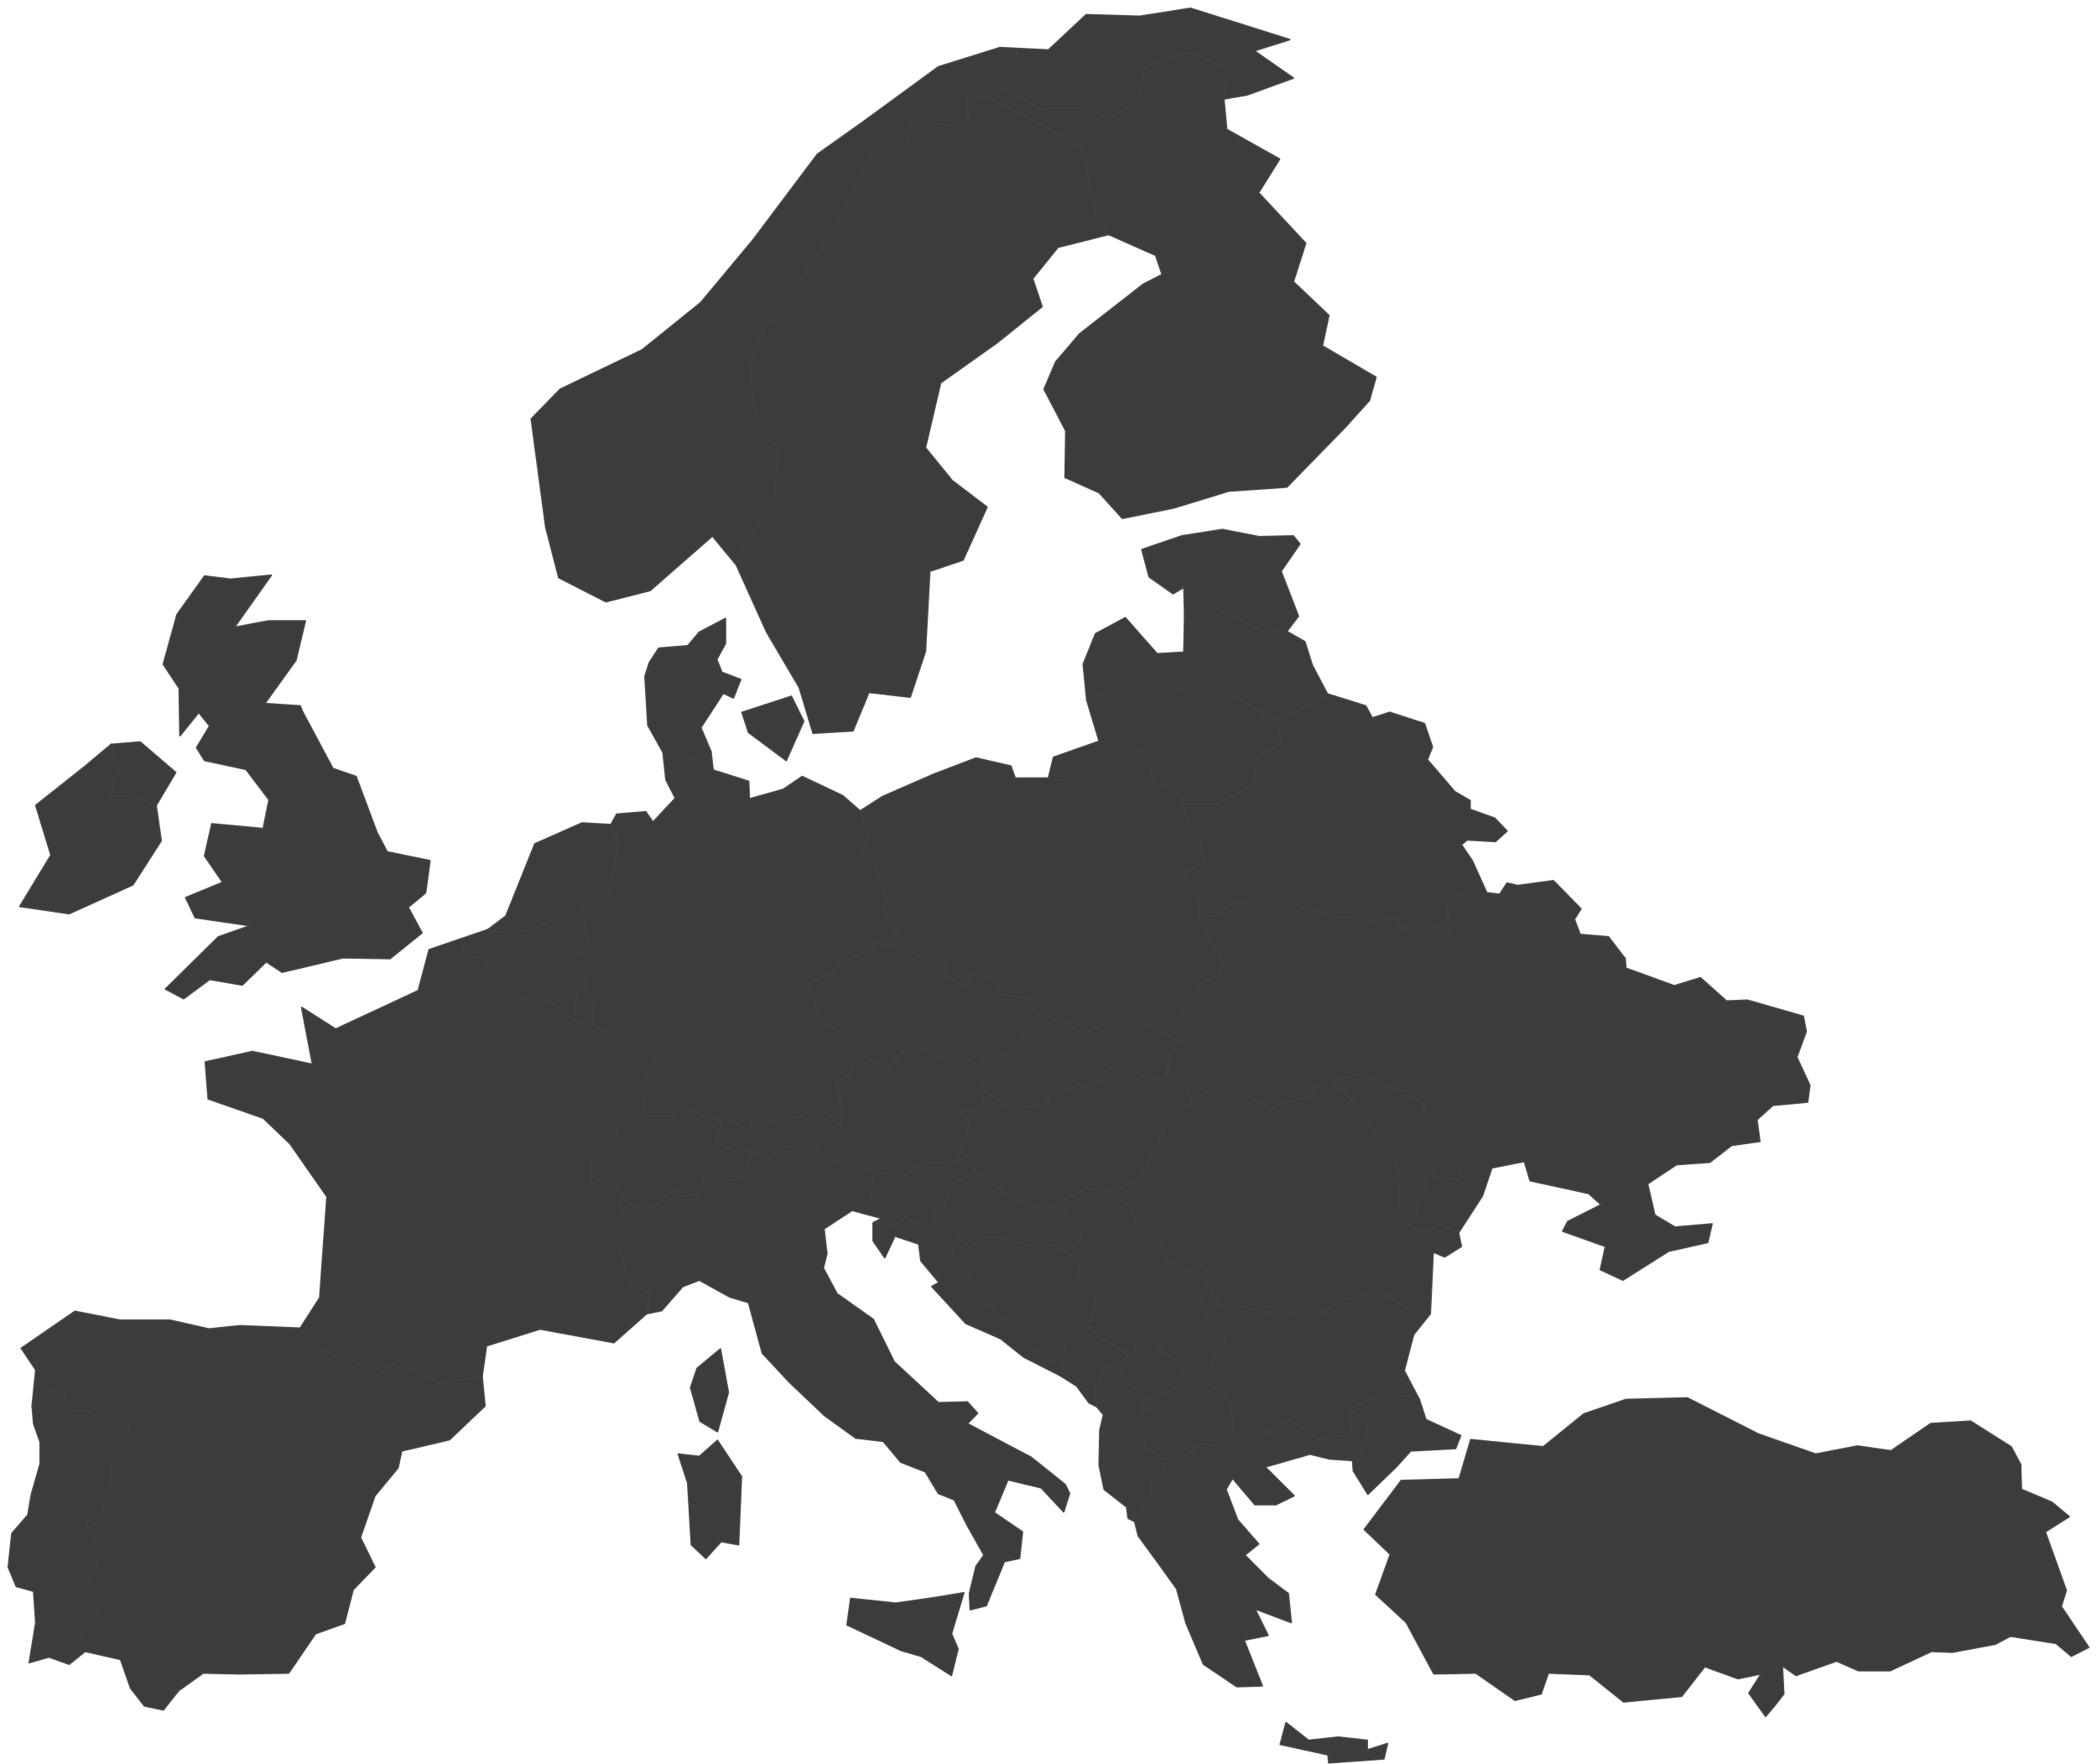 <svg width="252" height="212" viewBox="0 0 252 212" fill="none" xmlns="http://www.w3.org/2000/svg">
<path d="M133.048 164.045L133.397 165.202L134.615 164.623L135.66 166.262L136.792 166.936L137.314 169.152L136.879 171.272L137.749 173.874L139.751 175.32L139.838 176.958L138.358 177.825L138.271 179.849L136.356 182.836L135.573 182.451L135.399 181.101L132.7 178.981L132.091 176.091L132.178 171.851L132.613 170.02L131.83 169.056L131.395 167.033L133.048 164.045Z" fill="#2C2C2C" fill-opacity="0.92" stroke="#404040" stroke-opacity="0.92" stroke-width="0.2" stroke-linecap="round" stroke-linejoin="round"/>
<path d="M117.903 128.198L117.642 128.969L118.251 130.993L118.077 133.498H115.64L116.598 134.847L115.466 138.702L114.683 139.762L110.852 139.858L108.763 141.304L105.107 140.822L98.753 139.184L97.621 137.16L93.356 138.22L92.921 139.376L90.222 138.509L87.959 138.316L85.957 137.16L86.566 135.715L86.392 134.655L87.611 134.366L89.961 136.004L90.483 134.366L94.314 134.655L97.36 133.595L99.449 133.787L100.929 135.04L101.277 133.98L100.407 130.029L101.887 129.258L103.279 126.464L106.587 128.487L108.85 125.982L110.33 125.5L113.812 127.331L115.814 127.042L117.903 128.198Z" fill="#2C2C2C" fill-opacity="0.92" stroke="#404040" stroke-opacity="0.92" stroke-width="0.2" stroke-linecap="round" stroke-linejoin="round"/>
<path d="M70.81 114.997L70.462 119.044L69.33 119.237L68.982 122.609L65.152 119.815L62.976 120.297L59.929 117.502L57.84 115.093L55.925 114.997L55.228 112.877L58.623 111.72L61.757 112.202L65.674 110.95L68.373 113.551L70.81 114.997Z" fill="#2C2C2C" fill-opacity="0.92" stroke="#404040" stroke-opacity="0.92" stroke-width="0.2" stroke-linecap="round" stroke-linejoin="round"/>
<path d="M171.871 157.878L169.869 160.383L168.737 164.72L170.565 168.189L166.561 167.418L162.209 169.345L162.47 172.429L158.466 173.007L155.071 170.791L151.589 172.525L148.281 172.332L147.585 168.285L145.148 166.262L145.757 165.491L145.235 164.72L145.757 162.793L147.324 160.865L144.887 158.263L144.277 155.951L145.235 154.602L146.802 157.107L148.456 156.722L151.937 157.589L158.553 157.974L160.555 156.433L165.691 154.987L169.173 157.203L171.871 157.878Z" fill="#2C2C2C" fill-opacity="0.92" stroke="#404040" stroke-opacity="0.92" stroke-width="0.2" stroke-linecap="round" stroke-linejoin="round"/>
<path d="M128.695 150.843L130.349 150.747L129.391 153.445L131.742 155.854L131.306 158.649L130.349 158.938L129.565 159.516L128.173 160.961L127.824 164.334L123.646 162.021L121.818 159.42L119.99 158.071L117.814 155.758L116.682 153.927L114.332 151.036L115.028 148.531L116.769 149.976L117.64 148.627L119.642 148.531L123.559 149.591L126.606 149.494L128.695 150.843Z" fill="#2C2C2C" fill-opacity="0.92" stroke="#404040" stroke-opacity="0.92" stroke-width="0.2" stroke-linecap="round" stroke-linejoin="round"/>
<path d="M179.704 101.121L176.309 100.928L175.613 101.506L176.918 103.433L178.659 107.288L175.091 107.577L173.959 108.926L174.22 111.913L172.392 111.335L168.649 111.624L167.343 110.179L165.863 111.239L164.21 110.371L160.815 110.275L155.853 108.83L151.588 108.348L148.28 108.54L146.191 110.082L144.189 110.371L143.754 107.673L142.1 104.975L144.537 103.722L144.189 101.41L142.709 99.193L142.187 96.591H146.278L150.456 94.375L150.891 91.099L154.025 89.172L153.155 86.57L155.505 85.606L159.509 83.39L164.122 84.835L164.906 86.281L166.995 85.606L171.173 86.955L172.131 89.75L171.521 91.292L174.829 95.146L176.657 96.206V97.266L179.617 98.326L181.097 99.868L179.704 101.121Z" fill="#2C2C2C" fill-opacity="0.92" stroke="#404040" stroke-opacity="0.92" stroke-width="0.2" stroke-linecap="round" stroke-linejoin="round"/>
<path d="M86.392 134.654L86.566 135.714L85.957 137.16L87.959 138.316L90.222 138.509L89.961 140.918L88.133 141.978L84.825 141.207L83.954 143.616L81.865 143.809L81.082 142.845L78.731 144.965L76.555 145.254L74.64 143.905L73.073 141.303L70.984 142.267V139.473L74.118 136.1L73.944 134.558L75.946 135.136L77.078 134.076H80.734L81.604 132.824L86.392 134.654Z" fill="#2C2C2C" fill-opacity="0.92" stroke="#404040" stroke-opacity="0.92" stroke-width="0.2" stroke-linecap="round" stroke-linejoin="round"/>
<path d="M108.412 113.166L110.588 115.093L113.809 115.575L113.635 117.213L116.072 118.466L116.595 116.924L119.554 117.598L120.163 119.526L123.384 119.815L125.647 122.802H124.342L123.732 123.862L122.775 124.151L122.601 125.5L121.817 125.789L121.73 126.367L120.338 126.946L118.422 126.849L117.9 128.198L115.811 127.042L113.809 127.331L110.327 125.5L108.847 125.982L106.584 128.487L103.276 126.464L100.665 123.958L98.402 122.513L97.792 119.911L96.922 118.177L99.882 116.924L101.361 115.382L104.408 114.226L105.365 113.069L106.497 113.744L108.412 113.166Z" fill="#2C2C2C" fill-opacity="0.92" stroke="#404040" stroke-opacity="0.92" stroke-width="0.2" stroke-linecap="round" stroke-linejoin="round"/>
<path d="M103.363 97.459L104.582 100.446L103.537 102.084L105.191 104.108L106.497 107.288L106.323 109.408L108.412 113.166L106.497 113.744L105.365 113.07L104.407 114.226L101.361 115.382L99.881 116.924L96.921 118.177L97.792 119.911L98.401 122.513L100.664 123.959L103.276 126.464L101.883 129.259L100.403 130.029L101.274 133.98L100.925 135.04L99.446 133.788L97.357 133.595L94.31 134.655L90.48 134.366L89.957 136.004L87.607 134.366L86.389 134.655L81.601 132.824L80.731 134.077H77.075L77.423 129.74L79.512 125.693L73.244 124.537L71.155 122.995L71.329 120.393L70.459 119.044L70.807 114.997L69.85 108.733H72.374L73.418 106.517L74.202 101.121L73.418 99.097L74.115 97.844L77.597 97.555L78.467 98.808L81.166 95.917L80.034 93.701L79.686 90.425L82.907 91.195L85.431 90.328L85.692 92.545L89.957 93.894L90.045 96.014L94.136 94.857L96.399 93.316L101.274 95.628L103.363 97.459Z" fill="#2C2C2C" fill-opacity="0.92" stroke="#404040" stroke-opacity="0.92" stroke-width="0.2" stroke-linecap="round" stroke-linejoin="round"/>
<path d="M96.575 86.666L94.486 91.388L89.959 88.015L89.176 85.606L95.095 83.679L96.575 86.666Z" fill="#2C2C2C" fill-opacity="0.92" stroke="#404040" stroke-opacity="0.92" stroke-width="0.2" stroke-linecap="round" stroke-linejoin="round"/>
<path d="M85.433 90.328L82.909 91.195L79.688 90.424L77.86 87.148L77.512 81.27L78.034 79.632L79.166 77.897L82.647 77.608L84.04 75.97L87.174 74.332V77.319L86.129 79.246L86.739 80.788L89.002 81.656L88.132 83.872L86.913 83.294L84.214 87.437L85.433 90.328Z" fill="#2C2C2C" fill-opacity="0.92" stroke="#404040" stroke-opacity="0.92" stroke-width="0.2" stroke-linecap="round" stroke-linejoin="round"/>
<path d="M155.419 64.406L156.203 65.37L153.94 68.647L156.029 74.043L154.636 75.874L151.328 75.777L147.498 73.657L145.67 72.983L142.362 73.946L142.275 70.574L140.97 71.345L138.097 69.321L137.227 66.045L142.014 64.406L146.889 63.636L151.328 64.503L155.419 64.406Z" fill="#2C2C2C" fill-opacity="0.92" stroke="#404040" stroke-opacity="0.92" stroke-width="0.2" stroke-linecap="round" stroke-linejoin="round"/>
<path d="M147.064 11.889L147.412 15.551L153.767 19.116L151.242 23.164L156.9 29.234L155.421 33.86L159.686 37.907L158.902 41.569L165.344 45.327L164.56 48.121L161.601 51.398L154.637 58.529L147.673 59.01L141.058 61.034L134.877 62.287L132.092 59.203L128.001 57.372L128.088 51.783L125.476 46.772L126.869 43.496L129.742 40.123L137.402 34.149L139.665 32.993L138.882 30.68L133.223 28.174L131.657 26.055L130.09 17.864L123.822 14.298L118.6 11.697L120.515 10.347L124.954 13.046L129.568 12.853L133.659 14.106L136.618 11.793L137.576 7.938L142.712 6.204L147.76 8.227L147.064 11.889Z" fill="#2C2C2C" fill-opacity="0.92" stroke="#404040" stroke-opacity="0.92" stroke-width="0.2" stroke-linecap="round" stroke-linejoin="round"/>
<path d="M18.758 96.784L15.711 95.628L13.1 95.724L14.144 92.544L13.361 89.46L16.843 89.171L21.108 92.833L18.758 96.784Z" fill="#2C2C2C" fill-opacity="0.92" stroke="#404040" stroke-opacity="0.92" stroke-width="0.2" stroke-linecap="round" stroke-linejoin="round"/>
<path d="M32.597 69.128L28.158 75.392L32.249 74.621H36.688L35.557 79.343L31.814 84.546L36.079 84.835L36.34 85.51L39.996 92.352L42.782 93.315L45.306 100.06L46.525 102.373L51.66 103.433L51.138 107.288L49.049 109.022L50.703 112.106L46.873 115.189L41.215 115.093L33.903 116.827L31.988 115.575L29.115 118.369L25.198 117.695L22.064 120.007L19.888 118.851L26.242 112.588L30.073 111.238L23.457 110.275L22.325 107.866L26.765 106.035L24.589 102.855L25.459 99.001L31.639 99.579L32.336 96.11L29.637 92.544L29.55 92.448L24.589 91.388L23.631 89.846L25.198 87.244L23.892 85.606L21.629 88.401L21.542 82.715L19.627 79.824L21.281 73.85L24.589 69.225L27.722 69.61L32.597 69.128Z" fill="#2C2C2C" fill-opacity="0.92" stroke="#404040" stroke-opacity="0.92" stroke-width="0.2" stroke-linecap="round" stroke-linejoin="round"/>
<path d="M154.55 207.023L157.248 209.143L160.817 208.757L164.299 209.143V210.299L166.736 209.528L166.301 211.359L159.686 211.841L159.599 210.877L153.854 209.624L154.55 207.023Z" fill="#2C2C2C" fill-opacity="0.92" stroke="#404040" stroke-opacity="0.92" stroke-width="0.2" stroke-linecap="round" stroke-linejoin="round"/>
<path d="M162.561 175.512L159.775 175.32L157.425 174.741L152.028 176.283L155.51 179.752L153.334 180.812H150.809L148.111 177.632L147.327 178.981L148.72 182.643L151.244 185.534L149.591 186.883L152.376 189.678L154.813 191.508L155.162 194.977L150.809 193.339L152.376 196.519L149.503 197.097L151.68 202.59L148.633 202.686L144.629 199.988L142.54 195.074L141.408 190.93L139.406 188.136L136.795 184.57L136.359 182.836L138.274 179.849L138.361 177.825L139.841 176.958L139.754 175.32L142.714 174.838L144.281 173.489L146.718 173.585L147.414 172.525L148.285 172.332L151.593 172.525L155.075 170.791L158.469 173.007L162.474 172.429L162.212 169.345L164.563 170.983L163.605 174.838L162.561 175.512Z" fill="#2C2C2C" fill-opacity="0.92" stroke="#404040" stroke-opacity="0.92" stroke-width="0.2" stroke-linecap="round" stroke-linejoin="round"/>
<path d="M127.388 144.387L128.694 146.796L130.174 148.531L128.694 150.843L126.605 149.494L123.558 149.591L119.641 148.531L117.639 148.627L116.768 149.976L115.027 148.531L114.331 151.036L116.681 153.927L117.813 155.758L119.989 158.071L121.817 159.42L123.645 162.022L127.823 164.334L127.388 165.298L123.036 163.081L120.25 160.865L116.072 159.034L111.981 154.602L112.851 154.12L110.675 151.518L110.414 149.494L107.541 148.531L106.323 151.133L104.93 149.109V146.989L105.017 146.893L108.151 147.085L108.847 146.122L110.414 147.085L112.155 147.182L112.068 145.544L113.547 144.869L113.809 142.46L117.203 140.822L118.596 141.593L122.078 144.194L125.821 145.351L127.388 144.387Z" fill="#2C2C2C" fill-opacity="0.92" stroke="#404040" stroke-opacity="0.92" stroke-width="0.2" stroke-linecap="round" stroke-linejoin="round"/>
<path d="M140.186 129.258L142.798 130.896L143.233 132.535L140.709 133.787L139.055 137.834L136.791 141.978L133.397 143.134L130.611 142.845L127.39 144.387L125.823 145.351L122.08 144.194L118.599 141.593L117.206 140.822L116.161 138.798L115.465 138.702L116.596 134.847L115.639 133.498H118.076L118.25 130.993L120.601 132.631L122.254 133.209L125.823 132.535L126.085 131.282L127.738 131.089L129.741 130.222L130.263 130.607L132.265 129.836L133.135 128.391L134.528 128.005L139.316 129.836L140.186 129.258Z" fill="#2C2C2C" fill-opacity="0.92" stroke="#404040" stroke-opacity="0.92" stroke-width="0.2" stroke-linecap="round" stroke-linejoin="round"/>
<path d="M18.753 96.784L19.363 101.024L15.968 106.324L8.308 109.793L2.389 108.926L6.132 102.759L4.304 96.784L10.136 92.159L13.357 89.461L14.14 92.544L13.095 95.724L15.707 95.628L18.753 96.784Z" fill="#2C2C2C" fill-opacity="0.92" stroke="#404040" stroke-opacity="0.92" stroke-width="0.2" stroke-linecap="round" stroke-linejoin="round"/>
<path d="M115.815 191.412L114.336 196.327L115.119 198.158L114.336 201.338L110.68 199.025L108.329 198.35L101.801 195.267L102.236 192.087L107.633 192.665L112.334 191.99L115.815 191.412Z" fill="#2C2C2C" fill-opacity="0.92" stroke="#404040" stroke-opacity="0.92" stroke-width="0.2" stroke-linecap="round" stroke-linejoin="round"/>
<path d="M86.22 173.103L89.092 177.439L88.744 185.63L86.655 185.245L84.827 187.268L83.086 185.63L82.651 178.21L81.519 174.741L84.044 175.03L86.22 173.103Z" fill="#2C2C2C" fill-opacity="0.92" stroke="#404040" stroke-opacity="0.92" stroke-width="0.2" stroke-linecap="round" stroke-linejoin="round"/>
<path d="M105.107 140.822L104.758 143.809L105.977 146.411L102.408 145.447L99.013 147.664L99.362 150.651L98.926 152.385L100.58 155.469L104.932 158.552L107.457 163.66L112.767 168.574L116.249 168.478L117.467 169.827L116.249 171.08L120.427 173.296L123.909 175.127L128 178.403L128.522 179.463L127.826 181.679L125.127 178.789L121.123 177.825L119.469 181.776L122.864 184.088L122.516 187.268L120.688 187.654L118.512 192.954L116.597 193.436L116.51 191.508L117.293 188.232L118.251 186.883L116.249 183.318L114.682 180.234L112.767 179.463L111.2 176.861L108.24 175.705L106.151 173.2L102.843 172.814L99.1 170.116L94.835 166.069L91.614 162.6L89.96 156.529L87.697 155.854L84.041 153.831L82.039 154.602L79.515 157.492L77.687 157.878L78.122 155.276L75.685 154.505L74.379 149.783L75.859 147.953L74.553 145.64L74.64 143.905L76.555 145.254L78.731 144.965L81.082 142.845L81.865 143.809L83.954 143.616L84.825 141.207L88.132 141.978L89.96 140.918L90.222 138.509L92.92 139.376L93.355 138.22L97.621 137.16L98.752 139.184L105.107 140.822Z" fill="#2C2C2C" fill-opacity="0.92" stroke="#404040" stroke-opacity="0.92" stroke-width="0.2" stroke-linecap="round" stroke-linejoin="round"/>
<path d="M153.159 86.57L154.029 89.171L150.895 91.099L150.46 94.375L146.282 96.591H142.191L140.972 94.76L138.796 94.086L138.273 92.641L138.448 91.002L136.533 90.135L132.093 89.075L130.613 84.161L135.053 82.426L141.929 82.812L145.847 82.233L146.63 83.39L148.806 83.775L153.159 86.57Z" fill="#2C2C2C" fill-opacity="0.92" stroke="#404040" stroke-opacity="0.92" stroke-width="0.2" stroke-linecap="round" stroke-linejoin="round"/>
<path d="M71.159 122.995L69.94 123.091L68.982 122.609L69.331 119.237L70.462 119.044L71.333 120.393L71.159 122.995Z" fill="#2C2C2C" fill-opacity="0.92" stroke="#404040" stroke-opacity="0.92" stroke-width="0.2" stroke-linecap="round" stroke-linejoin="round"/>
<path d="M154.636 75.874L156.812 77.126L157.683 79.921L159.511 83.39L155.506 85.606L153.156 86.57L148.804 83.775L146.628 83.39L145.844 82.234L141.927 82.812L135.05 82.426L130.611 84.161L130.176 79.825L131.656 76.163L135.225 74.236L139.055 78.572L142.275 78.379L142.362 73.947L145.67 72.983L147.498 73.657L151.328 75.777L154.636 75.874Z" fill="#2C2C2C" fill-opacity="0.92" stroke="#404040" stroke-opacity="0.92" stroke-width="0.2" stroke-linecap="round" stroke-linejoin="round"/>
<path d="M169.085 146.989L167.954 144.194L168.128 141.593L167.605 138.991L164.646 135.329L162.905 132.824L161.338 131.089L159.945 130.415L160.903 129.547L163.688 128.969L167.17 130.8L168.911 131.089L171.174 132.727L171.087 134.751L172.828 135.715L173.786 138.22L175.527 139.762L175.353 140.725L176.223 141.304L175.091 141.785L172.48 141.593L171.958 140.725L171.087 141.207L171.61 142.267L170.652 144.291L170.13 146.314L169.085 146.989Z" fill="#2C2C2C" fill-opacity="0.92" stroke="#404040" stroke-opacity="0.92" stroke-width="0.2" stroke-linecap="round" stroke-linejoin="round"/>
<path d="M148.284 172.332L147.413 172.525L146.717 173.585L144.28 173.489L142.713 174.838L139.753 175.319L137.751 173.874L136.881 171.272L137.316 169.152L137.925 169.249L138.012 167.996L140.537 167.032L141.581 166.743L143.061 166.454L145.15 166.261L147.588 168.285L148.284 172.332Z" fill="#2C2C2C" fill-opacity="0.92" stroke="#404040" stroke-opacity="0.92" stroke-width="0.2" stroke-linecap="round" stroke-linejoin="round"/>
<path d="M135.31 163.274L134.613 164.624L133.395 165.202L133.047 164.045L131.393 167.033L131.828 169.056L130.87 168.574L129.391 166.551L127.389 165.298L127.824 164.334L128.172 160.962L129.565 159.516L130.348 158.938L131.567 159.998L132.35 160.865L133.83 161.54L135.658 162.793L135.31 163.274Z" fill="#2C2C2C" fill-opacity="0.92" stroke="#404040" stroke-opacity="0.92" stroke-width="0.2" stroke-linecap="round" stroke-linejoin="round"/>
<path d="M155.421 9.384L149.85 11.407L147.065 11.889L147.761 8.227L142.712 6.204L137.577 7.938L136.619 11.793L133.659 14.105L129.568 12.853L124.955 13.045L120.515 10.347L118.6 11.696L116.337 11.889L116.424 15.358L109.46 14.491L108.938 17.478H105.456L103.454 21.236L100.494 27.114L95.533 34.727L97.1 36.654L95.968 38.774L92.225 38.678L90.136 43.881L91.006 51.301L93.705 54.096L93.008 60.745L90.049 64.599L88.482 67.875L85.609 64.406L78.123 70.959L72.814 72.308L67.155 69.417L65.589 63.346L63.848 50.337L67.329 46.772L77.166 42.05L84.217 36.365L90.484 28.849L98.231 18.538L103.802 14.587L112.768 8.034L120.167 5.722L125.999 6.011L130.526 1.771L136.967 1.964L143.061 1L154.986 4.758L150.721 6.107L155.421 9.384Z" fill="#2C2C2C" fill-opacity="0.92" stroke="#404040" stroke-opacity="0.92" stroke-width="0.2" stroke-linecap="round" stroke-linejoin="round"/>
<path d="M125.997 93.508L131.133 94.183L138.793 94.086L140.97 94.761L142.188 96.592L142.71 99.193L144.19 101.41L144.538 103.722L142.101 104.975L143.755 107.673L144.19 110.371L146.976 115.575L146.715 117.213L144.713 117.888L141.405 122.899L142.798 125.597L141.84 125.211L137.488 122.899L134.441 123.766L132.352 123.188L129.915 124.44L127.564 122.32L125.91 123.188L125.649 122.802L123.386 119.815L120.165 119.526L119.556 117.599L116.596 116.924L116.074 118.466L113.637 117.213L113.811 115.575L110.59 115.093L108.414 113.166L106.325 109.408L106.499 107.288L105.193 104.108L103.539 102.084L104.584 100.446L103.365 97.459L106.064 95.724L112.244 93.026L117.293 91.099L121.471 92.063L121.993 93.508H125.997Z" fill="#2C2C2C" fill-opacity="0.92" stroke="#404040" stroke-opacity="0.92" stroke-width="0.2" stroke-linecap="round" stroke-linejoin="round"/>
<path d="M159.946 130.415L161.339 131.089L162.906 132.824L164.646 135.329L167.606 138.991L168.128 141.593L167.954 144.195L169.086 146.989L171.175 148.145L173.177 147.085L175.266 148.145L175.614 149.784L173.612 151.036L172.22 150.458L171.871 157.878L169.173 157.203L165.691 154.987L160.555 156.433L158.553 157.974L151.938 157.589L148.456 156.722L146.802 157.107L145.235 154.602L144.364 153.542L145.235 152.482L144.103 151.807L142.798 153.156L140.099 151.325L139.49 148.82L136.704 147.471L136.008 145.447L133.396 143.135L136.791 141.978L139.055 137.835L140.708 133.787L143.233 132.535L144.974 131.186L147.759 131.86H150.545L152.721 133.402L154.114 132.438L157.247 131.86L158.118 130.415H159.946Z" fill="#2C2C2C" fill-opacity="0.92" stroke="#404040" stroke-opacity="0.92" stroke-width="0.2" stroke-linecap="round" stroke-linejoin="round"/>
<path d="M145.233 154.602L144.276 155.951L144.885 158.264L147.322 160.865L145.756 162.793L145.233 164.72L145.756 165.491L145.146 166.262L143.057 166.454L141.577 166.743L141.316 166.262L141.838 165.587L142.187 164.045L141.577 164.142L140.62 162.985L139.836 162.696L139.14 161.733L138.27 161.347L137.573 160.48L136.79 160.865L136.355 162.889L135.31 163.274L135.658 162.793L133.83 161.54L132.35 160.865L131.567 159.998L130.348 158.938L131.306 158.649L131.741 155.854L129.391 153.445L130.348 150.747L128.694 150.844L130.174 148.531L128.694 146.796L127.389 144.387L130.609 142.846L133.395 143.135L136.006 145.447L136.703 147.471L139.488 148.82L140.098 151.325L142.796 153.156L144.102 151.807L145.233 152.482L144.363 153.542L145.233 154.602Z" fill="#2C2C2C" fill-opacity="0.92" stroke="#404040" stroke-opacity="0.92" stroke-width="0.2" stroke-linecap="round" stroke-linejoin="round"/>
<path d="M141.84 125.212L140.795 126.85L140.186 129.259L139.315 129.837L134.528 128.006L133.135 128.392L132.264 129.837L130.262 130.608L129.74 130.222L127.738 131.09L126.084 131.282L125.823 132.535L122.254 133.21L120.6 132.631L118.25 130.993L117.641 128.97L117.902 128.199L118.424 126.85L120.339 126.946L121.732 126.368L121.819 125.79L122.602 125.501L122.776 124.152L123.734 123.862L124.343 122.802H125.649L125.91 123.188L127.564 122.321L129.914 124.441L132.351 123.188L134.441 123.766L137.487 122.899L141.84 125.212Z" fill="#2C2C2C" fill-opacity="0.92" stroke="#404040" stroke-opacity="0.92" stroke-width="0.2" stroke-linecap="round" stroke-linejoin="round"/>
<path d="M117.207 140.822L113.813 142.46L113.551 144.869L112.072 145.544L112.159 147.182L110.418 147.085L108.851 146.122L108.155 147.085L105.021 146.893L105.978 146.411L104.76 143.809L105.108 140.822L108.764 141.304L110.853 139.858L114.683 139.762L115.466 138.702L116.163 138.798L117.207 140.822Z" fill="#2C2C2C" fill-opacity="0.92" stroke="#404040" stroke-opacity="0.92" stroke-width="0.2" stroke-linecap="round" stroke-linejoin="round"/>
<path d="M133.227 28.174L127.133 29.716L124.087 33.474L125.218 36.847L119.821 41.183L113.032 46.001L111.204 53.807L114.424 57.758L118.603 60.938L115.73 67.297L111.726 68.647L111.204 78.283L109.376 83.775L104.414 83.197L102.499 87.823L97.711 88.112L96.057 82.619L92.14 75.97L88.484 67.876L90.051 64.599L93.011 60.745L93.707 54.096L91.009 51.301L90.138 43.881L92.227 38.678L95.97 38.774L97.102 36.654L95.535 34.727L100.497 27.114L103.456 21.236L105.459 17.478H108.94L109.463 14.491L116.427 15.358L116.34 11.889L118.603 11.696L123.826 14.298L130.093 17.864L131.66 26.054L133.227 28.174Z" fill="#2C2C2C" fill-opacity="0.92" stroke="#404040" stroke-opacity="0.92" stroke-width="0.2" stroke-linecap="round" stroke-linejoin="round"/>
<path d="M232.024 171.08L236.812 170.79L241.686 173.874L242.818 175.994L242.905 178.981L246.561 180.523L248.65 182.258L245.777 184.088L248.302 191.123L247.692 193.05L251 197.965L248.911 199.025L247.083 197.483L241.599 196.616L239.771 197.579L234.635 198.543L232.111 198.446L227.149 200.759H223.319L220.708 199.603L215.833 201.337L214.179 200.181L214.353 203.554L213.309 204.903L212.177 206.252L210.175 203.457L211.655 201.145L208.869 201.723L204.865 200.277L202.08 203.843L195.116 204.517L191.025 201.241L186.063 201.048L185.193 203.554L182.059 204.324L177.358 201.048L172.31 201.145L169.002 194.977L165.346 191.605L167.087 186.787L163.953 183.799L168.393 177.921L175.356 177.729L176.749 173.007L185.454 173.874L190.328 169.923L195.377 168.189L202.776 167.996L211.307 172.332L218.184 174.741L223.232 173.778L227.236 174.356L232.024 171.08Z" fill="#2C2C2C" fill-opacity="0.92" stroke="#404040" stroke-opacity="0.92" stroke-width="0.2" stroke-linecap="round" stroke-linejoin="round"/>
<path d="M162.555 175.512L163.6 174.838L164.557 170.983L162.207 169.345L166.559 167.418L170.564 168.189L171.347 170.598L175.525 172.525L174.916 174.067L169.519 174.356L167.778 176.283L164.383 179.559L162.642 176.765L162.555 175.512Z" fill="#2C2C2C" fill-opacity="0.92" stroke="#404040" stroke-opacity="0.92" stroke-width="0.2" stroke-linecap="round" stroke-linejoin="round"/>
<path d="M193.284 112.588L195.286 115.19L195.373 116.346L201.206 118.466L204.339 117.502L207.473 120.297L209.997 120.2L216.7 122.128L217.048 123.958L215.917 127.042L217.483 130.415L217.222 132.438L213.044 132.824L211.129 134.558L211.477 137.16L208.082 137.642L205.471 139.666L201.467 139.955L197.985 142.267L198.855 146.025L201.293 147.471L205.732 147.085L205.21 149.302L200.509 150.362L195.025 153.831L192.327 152.578L192.936 149.784L187.8 147.953L188.41 146.796L192.414 144.773L190.934 143.424L183.883 141.882L183.187 139.569L179.27 140.34L178.138 143.713L175.266 148.145L173.176 147.085L171.174 148.145L169.085 146.989L170.13 146.315L170.652 144.291L171.61 142.267L171.087 141.207L171.958 140.726L172.48 141.593L175.092 141.786L176.223 141.304L175.353 140.726L175.527 139.762L173.786 138.22L172.828 135.715L171.087 134.751L171.174 132.727L168.911 131.089L167.17 130.8L163.688 128.969L160.903 129.548L159.945 130.415H158.117L157.247 131.86L154.113 132.438L152.72 133.402L150.544 131.86H147.759L144.973 131.186L143.232 132.535L142.797 130.897L140.186 129.258L140.795 126.849L141.839 125.211L142.797 125.597L141.404 122.899L144.712 117.888L146.714 117.213L146.975 115.575L144.19 110.371L146.192 110.082L148.281 108.541L151.589 108.348L155.854 108.83L160.816 110.275L164.211 110.371L165.864 111.239L167.344 110.179L168.65 111.624L172.393 111.335L174.221 111.913L173.96 108.926L175.092 107.577L178.66 107.288L180.227 107.481L181.098 106.131L182.403 106.421L186.669 105.842L189.977 109.215L189.193 110.468L189.89 112.299L193.284 112.588Z" fill="#2C2C2C" fill-opacity="0.92" stroke="#404040" stroke-opacity="0.92" stroke-width="0.2" stroke-linecap="round" stroke-linejoin="round"/>
<path d="M141.577 166.743L140.532 167.032L138.008 167.996L137.921 169.249L137.312 169.152L136.789 166.936L135.658 166.261L134.613 164.623L135.31 163.274L136.354 162.889L136.789 160.865L137.573 160.48L138.269 161.347L139.14 161.732L139.836 162.696L140.619 162.985L141.577 164.141L142.186 164.045L141.838 165.587L141.316 166.261L141.577 166.743Z" fill="#2C2C2C" fill-opacity="0.92" stroke="#404040" stroke-opacity="0.92" stroke-width="0.2" stroke-linecap="round" stroke-linejoin="round"/>
<path d="M70.81 114.997L68.372 113.551L65.674 110.95L61.757 112.202L58.623 111.721L60.799 110.082L64.281 101.41L69.939 98.904L73.421 99.097L74.205 101.121L73.421 106.517L72.376 108.733H69.852L70.81 114.997Z" fill="#2C2C2C" fill-opacity="0.92" stroke="#404040" stroke-opacity="0.92" stroke-width="0.2" stroke-linecap="round" stroke-linejoin="round"/>
<path d="M10.227 198.446L8.312 199.988L5.875 199.121L3.524 199.795L4.308 194.977L4.047 191.219L1.958 190.641L1 188.328L1.435 184.281L3.35 182.065L3.786 179.559L4.83 175.898V173.296L4.047 171.08L3.873 168.96L5.526 167.418L7.441 166.551L8.486 169.538H11.097L11.881 168.767L14.579 168.96L15.711 172.043L13.622 173.681L13.361 178.499L12.664 179.367L12.403 182.354L10.401 182.836L12.142 186.498L10.749 190.545L12.316 192.376L11.62 194.014L9.879 196.326L10.227 198.446Z" fill="#2C2C2C" fill-opacity="0.92" stroke="#404040" stroke-opacity="0.92" stroke-width="0.2" stroke-linecap="round" stroke-linejoin="round"/>
<path d="M138.796 94.086L131.136 94.183L126 93.508L126.609 91.003L132.093 89.075L136.533 90.135L138.448 91.003L138.274 92.641L138.796 94.086Z" fill="#2C2C2C" fill-opacity="0.92" stroke="#404040" stroke-opacity="0.92" stroke-width="0.2" stroke-linecap="round" stroke-linejoin="round"/>
<path d="M36.078 159.612L37.819 161.925L46.088 164.719L47.742 163.37L52.791 166.165L57.927 165.394L58.275 168.959L54.009 173.007L48.264 174.356L47.829 176.379L45.044 179.752L43.303 184.763L45.044 188.328L42.432 191.026L41.388 195.074L37.906 196.326L34.685 201.048L28.766 201.144L24.413 201.048L21.454 203.168L19.626 205.481L17.363 204.999L15.709 202.879L14.49 199.41L10.225 198.446L9.876 196.326L11.617 194.014L12.314 192.375L10.747 190.545L12.14 186.497L10.399 182.836L12.401 182.354L12.662 179.366L13.358 178.499L13.62 173.681L15.709 172.043L14.577 168.959L11.879 168.767L11.095 169.538H8.484L7.439 166.55L5.524 167.418L3.87 168.959L4.305 164.623L2.564 162.021L9.006 157.589L14.403 158.649H20.409L25.11 159.709L28.853 159.323L36.078 159.612Z" fill="#2C2C2C" fill-opacity="0.92" stroke="#404040" stroke-opacity="0.92" stroke-width="0.2" stroke-linecap="round" stroke-linejoin="round"/>
<path d="M87.524 167.322L86.219 172.043L84.13 170.791L82.998 166.744L83.781 164.431L86.567 162.118L87.524 167.322Z" fill="#2C2C2C" fill-opacity="0.92" stroke="#404040" stroke-opacity="0.92" stroke-width="0.2" stroke-linecap="round" stroke-linejoin="round"/>
<path d="M68.985 122.609L69.942 123.091L71.161 122.995L73.25 124.537L79.517 125.693L77.428 129.74L77.08 134.076L75.949 135.136L73.946 134.558L74.121 136.1L70.987 139.473V142.267L73.076 141.304L74.643 143.905L74.556 145.64L75.862 147.953L74.382 149.783L75.687 154.505L78.125 155.276L77.689 157.878L73.772 161.347L64.894 159.709L58.452 161.732L57.93 165.394L52.794 166.165L47.745 163.371L46.091 164.72L37.822 161.925L36.081 159.612L38.431 155.951L39.302 143.809L34.862 137.449L31.642 134.365L25.026 132.053L24.678 127.62L30.336 126.367L37.561 127.909L36.255 121.068L40.346 123.669L50.27 119.044L51.575 114.129L55.231 112.877L55.928 114.997L57.843 115.093L59.932 117.502L62.978 120.297L65.155 119.815L68.985 122.609Z" fill="#2C2C2C" fill-opacity="0.92" stroke="#404040" stroke-opacity="0.92" stroke-width="0.2" stroke-linecap="round" stroke-linejoin="round"/>
</svg>
